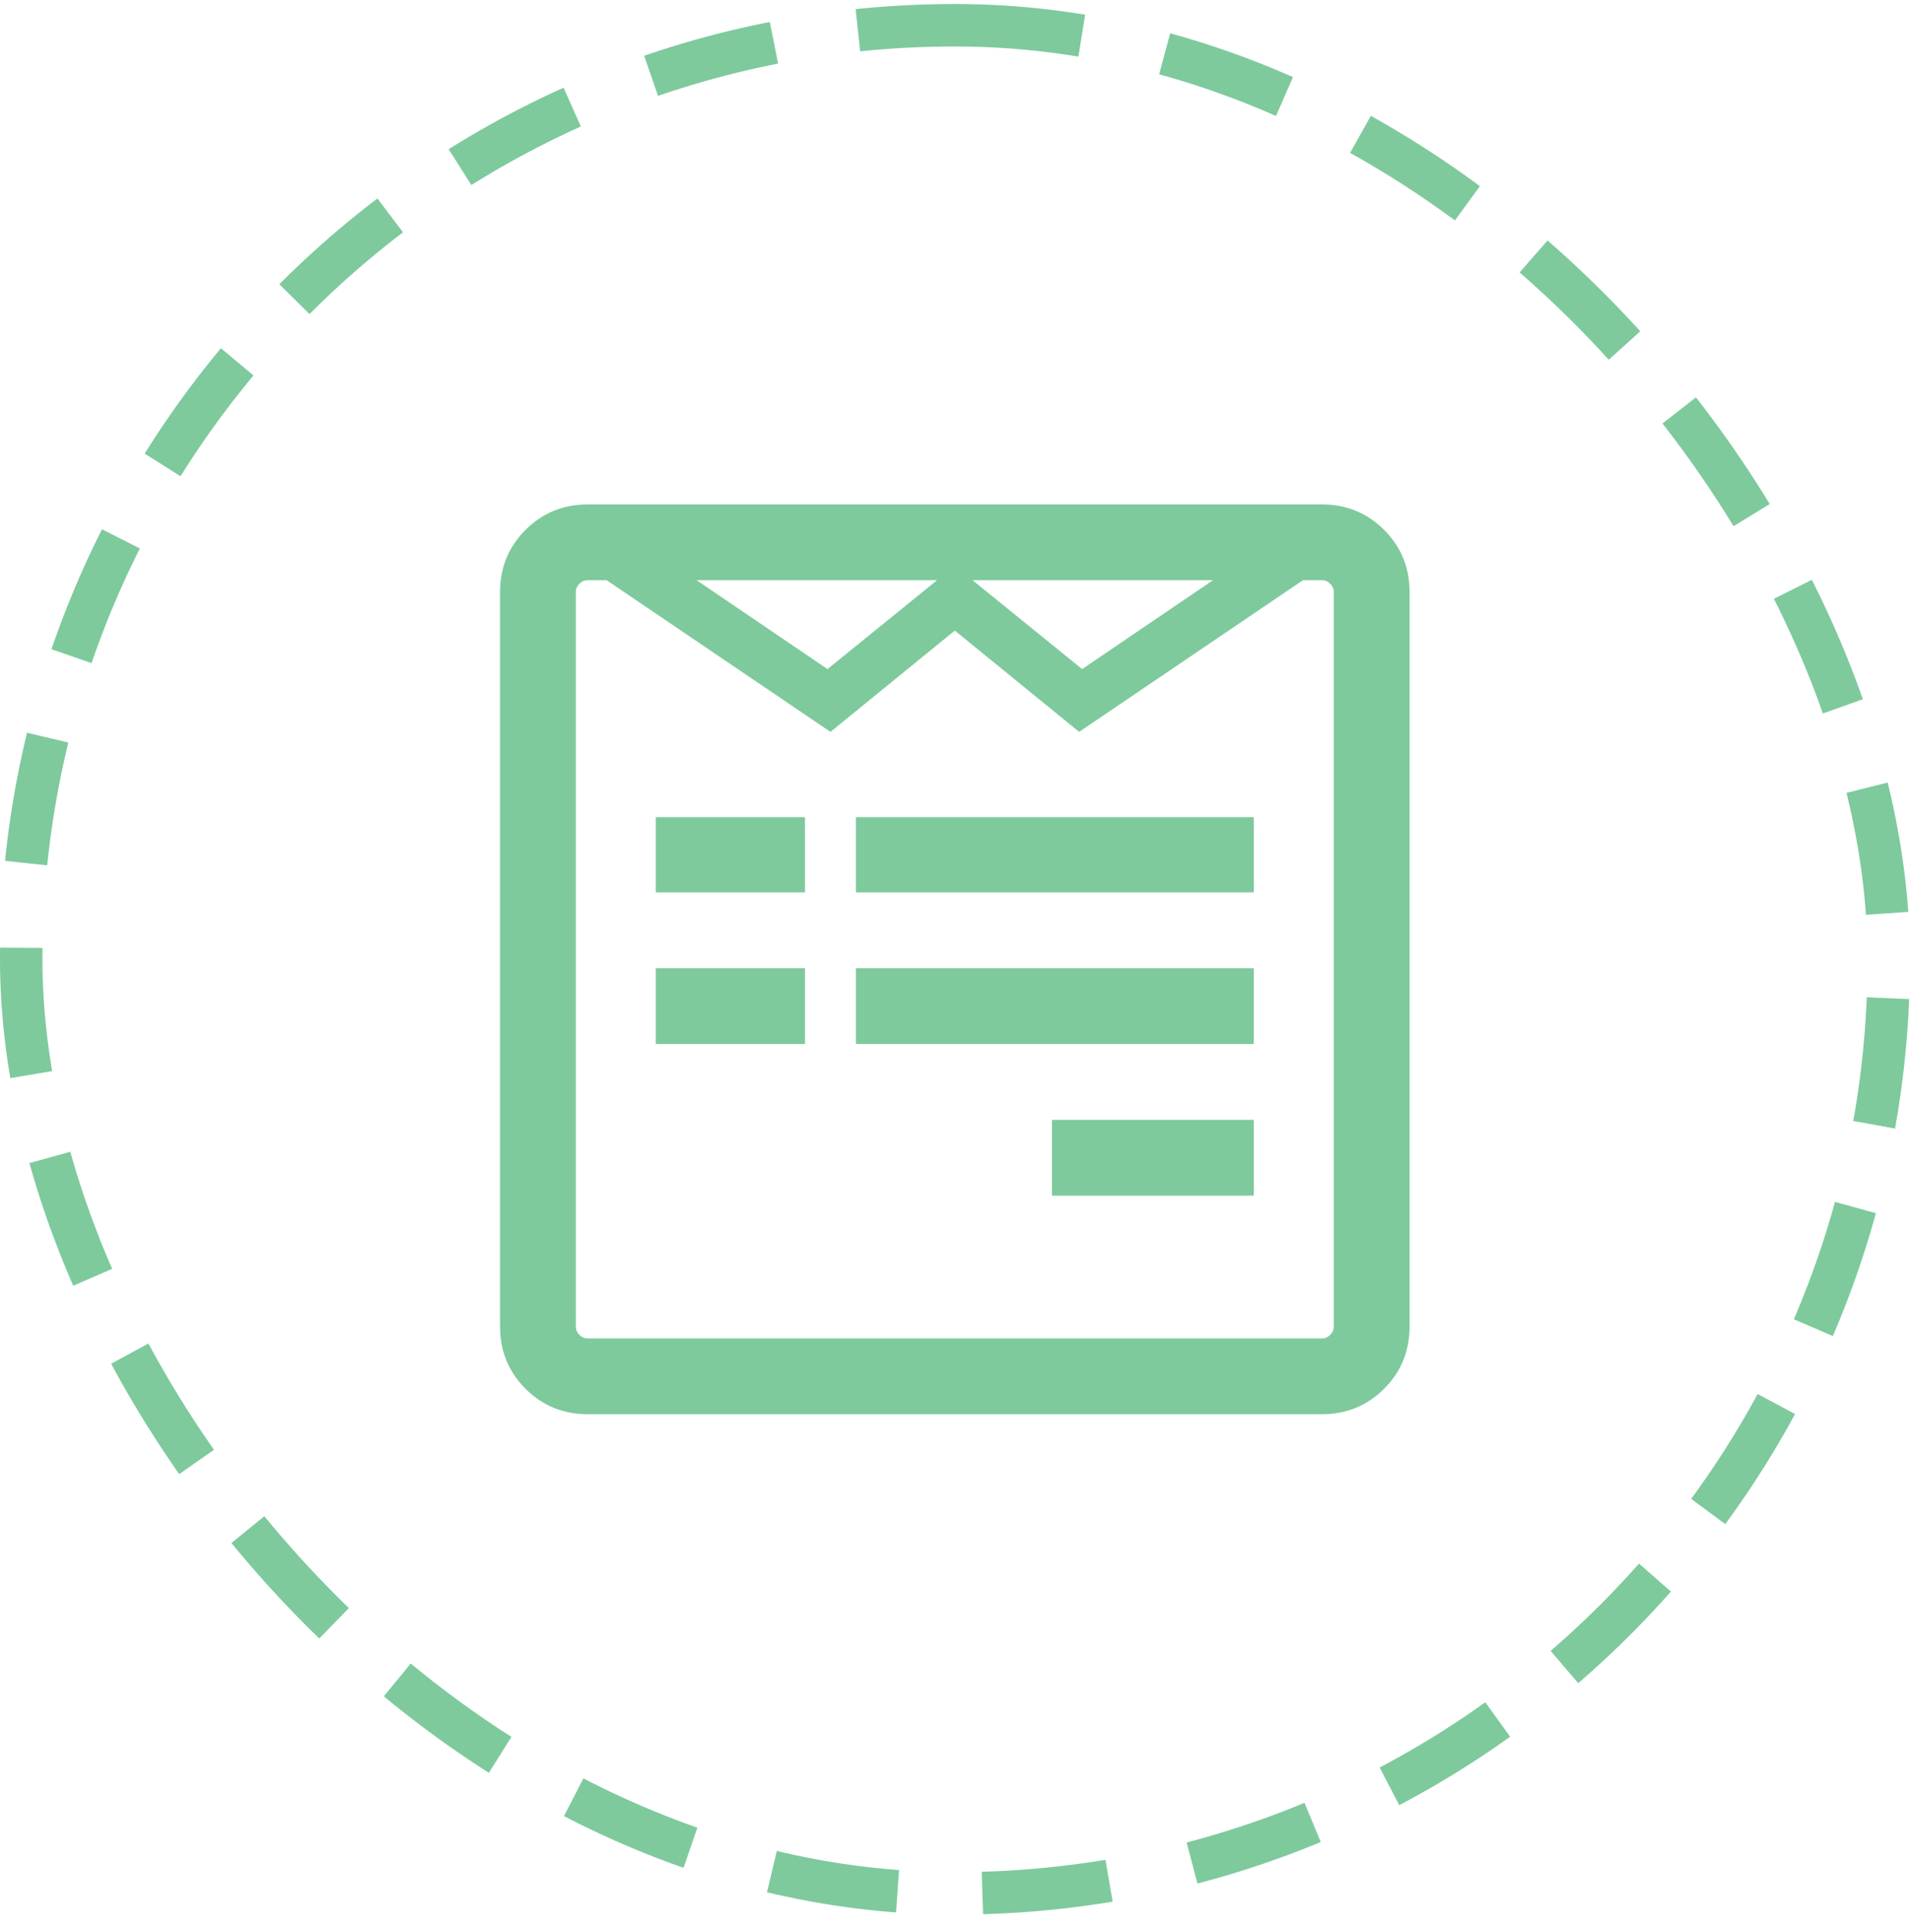 <svg width="90" height="91" viewBox="0 0 90 91" fill="none" xmlns="http://www.w3.org/2000/svg">
<rect x="1" y="1.189" width="88" height="88" rx="44" stroke="#7ECA9D" stroke-width="2" stroke-dasharray="6 4"/>
<g clipPath="url(#clip0_56_170)">
<path d="M37.932 45.608V49.179H30.901V45.608H37.932ZM37.932 38.493V42.037H30.901V38.493H37.932ZM59.081 52.751V56.322H49.567V52.751H59.081ZM59.081 45.608V49.179H40.331V45.608H59.081ZM59.081 38.493V42.037H40.331V38.493H59.081ZM62.848 62.489V27.89C62.848 27.742 62.792 27.611 62.681 27.5C62.569 27.388 62.439 27.332 62.29 27.332H61.397L50.85 34.475L44.991 29.704L39.132 34.475L28.585 27.332H27.692C27.543 27.332 27.413 27.388 27.301 27.5C27.19 27.611 27.134 27.742 27.134 27.89V62.489C27.134 62.638 27.19 62.768 27.301 62.879C27.413 62.991 27.543 63.047 27.692 63.047H62.29C62.439 63.047 62.569 62.991 62.681 62.879C62.792 62.768 62.848 62.638 62.848 62.489ZM38.992 31.518L44.154 27.332H32.826L38.992 31.518ZM50.99 31.518L57.156 27.332H45.828L50.99 31.518ZM66.42 27.89V62.489C66.42 63.642 66.02 64.618 65.22 65.418C64.42 66.218 63.444 66.618 62.29 66.618H27.692C26.539 66.618 25.562 66.218 24.762 65.418C23.962 64.618 23.562 63.642 23.562 62.489V27.89C23.562 26.737 23.962 25.761 24.762 24.961C25.562 24.161 26.539 23.761 27.692 23.761H62.29C63.444 23.761 64.42 24.161 65.22 24.961C66.02 25.761 66.42 26.737 66.42 27.89Z" fill="#7ECA9D"/>
</g>
<defs>
<clipPath id="clip0_56_170">
<rect width="42.86" height="50" fill="white" transform="matrix(1 0 0 -1 23.561 70.189)"/>
</clipPath>
</defs>
</svg>
